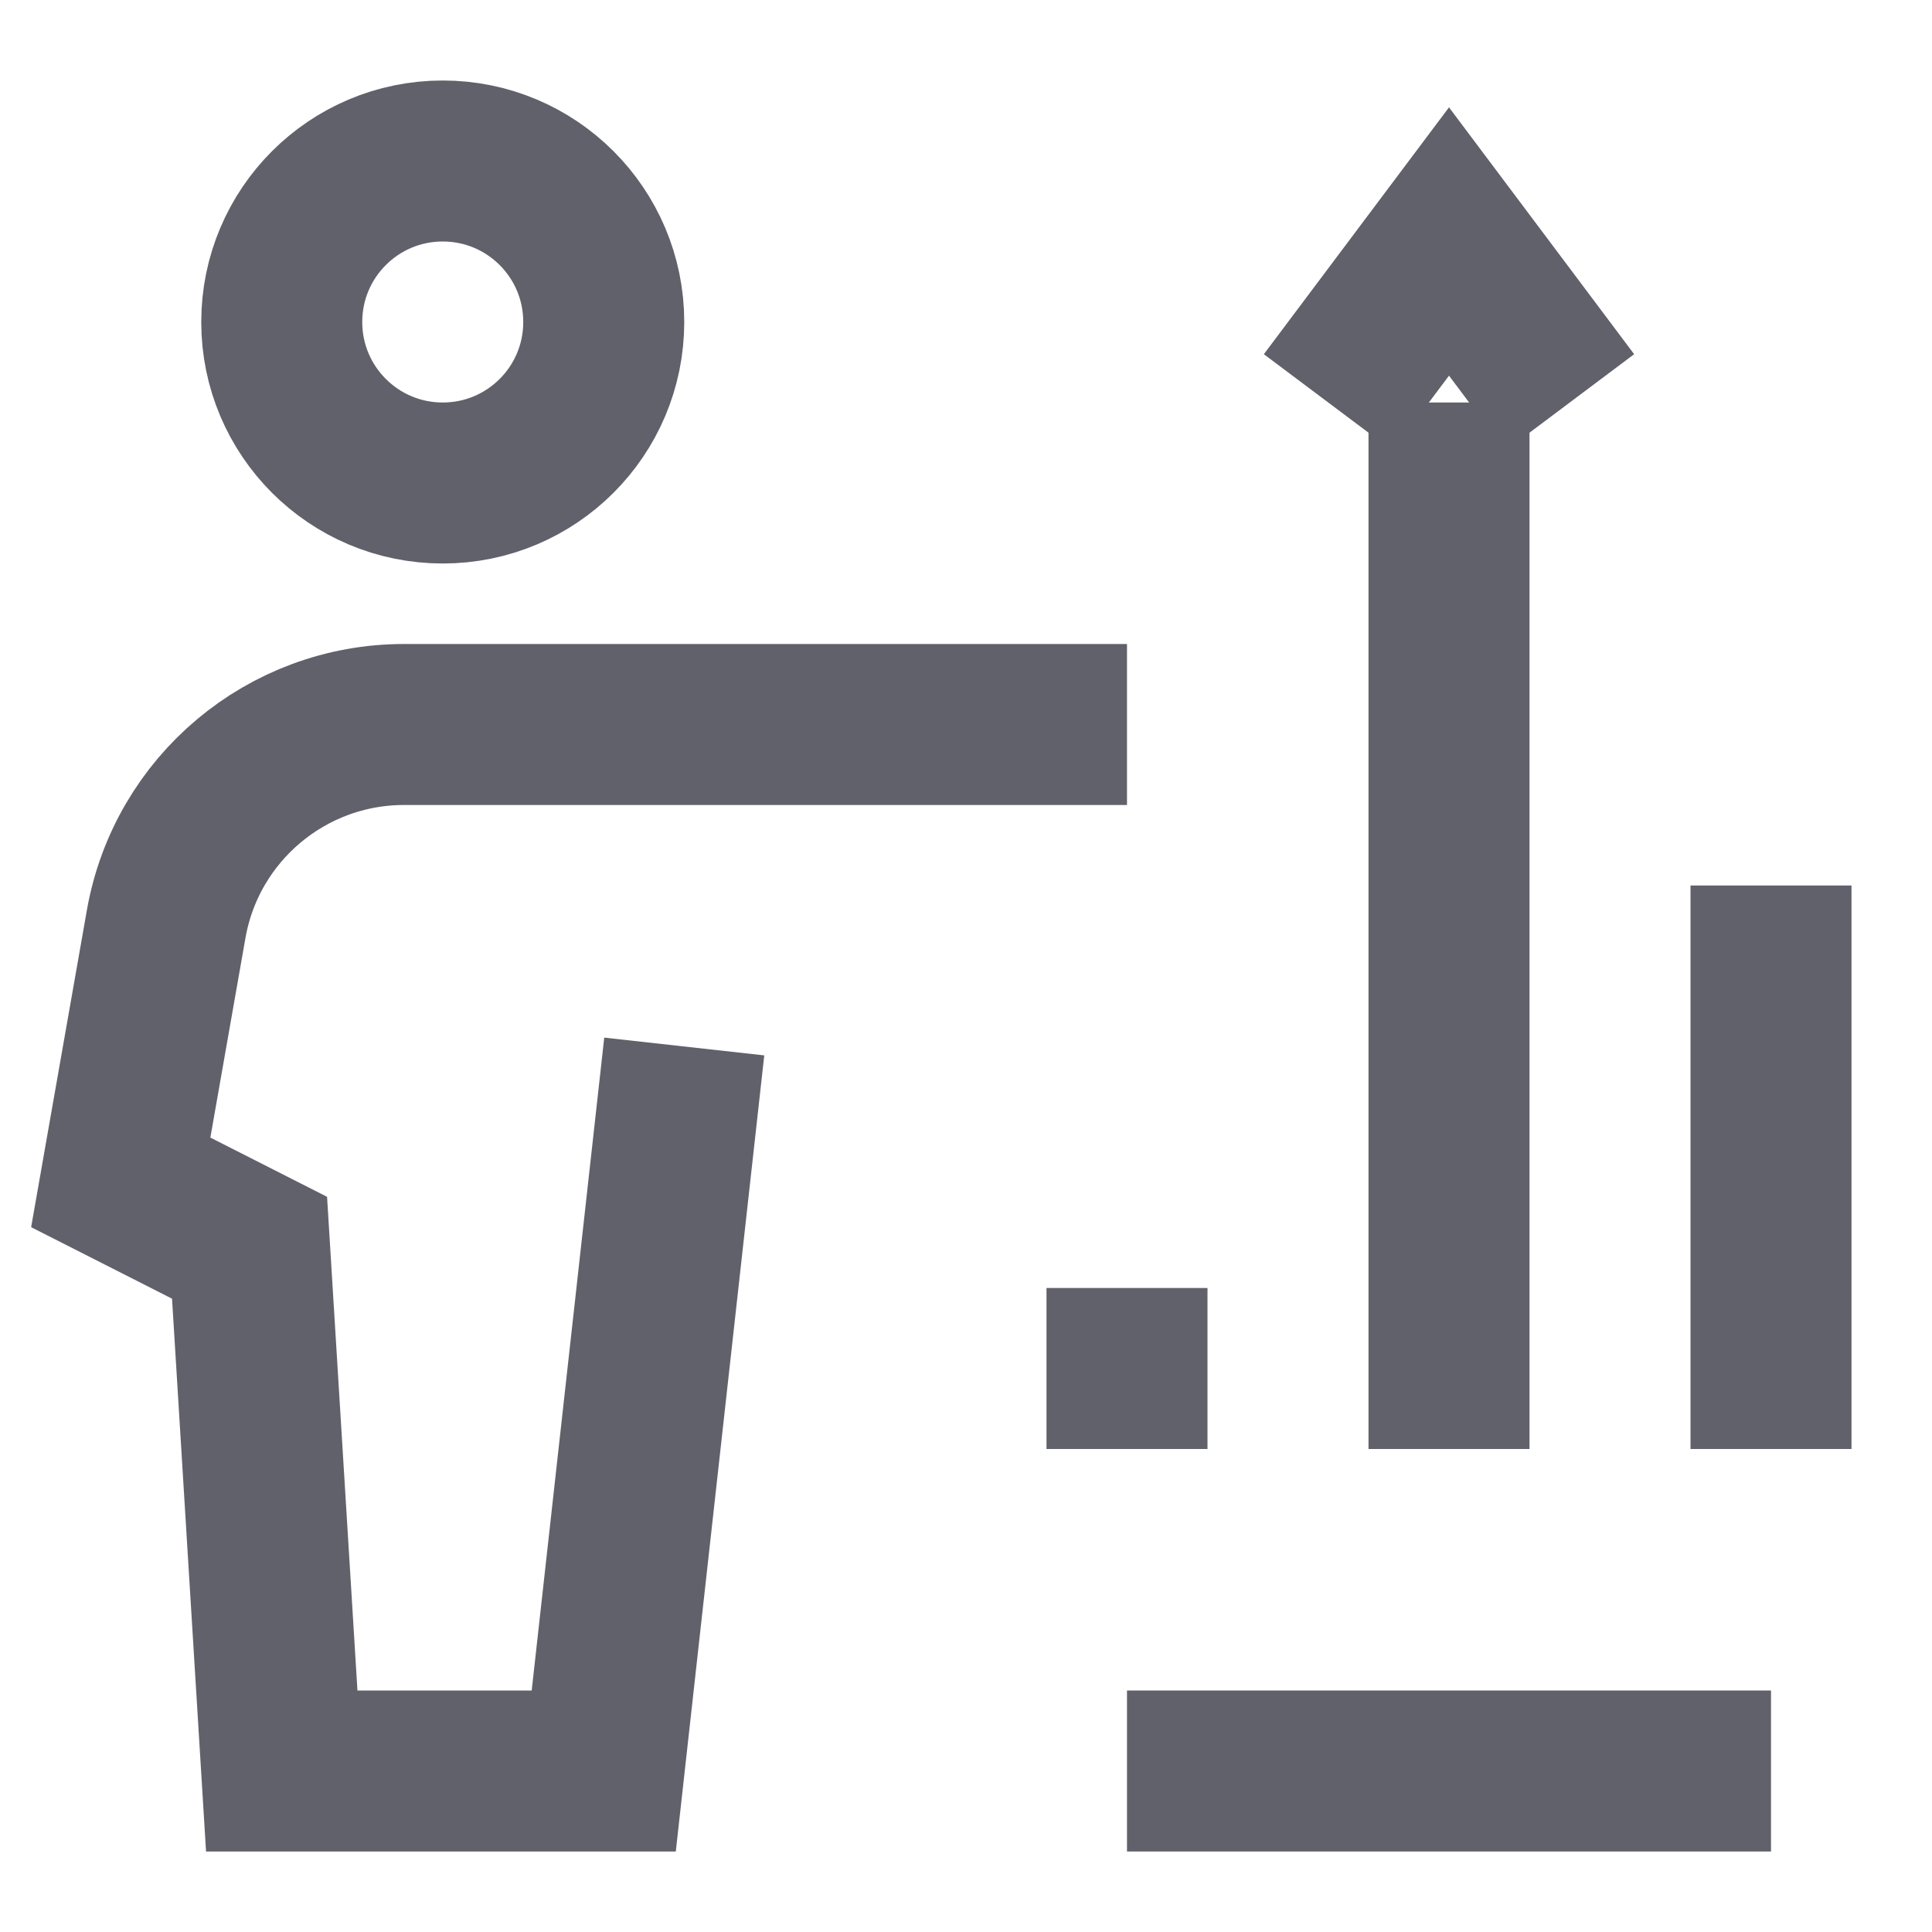<svg xmlns="http://www.w3.org/2000/svg" height="24" width="24" viewBox="0 0 24 24"><path d="M5.5 6C6.605 6 7.5 5.105 7.5 4C7.5 2.895 6.605 2 5.5 2C4.395 2 3.5 2.895 3.5 4C3.5 5.105 4.395 6 5.5 6Z" stroke="#61616b" stroke-width="2" fill="none" data-cap="butt" stroke-linecap="butt"></path> <path d="M8.5 13L7.5 22H3.5L3.1 15.5L1.5 14.688L2.064 11.48C2.316 10.046 3.562 9 5.018 9H14" stroke="#61616b" stroke-width="2" fill="none"></path> <path d="M18 5V18" stroke="#61616b" stroke-width="2" data-color="color-2" fill="none"></path> <path d="M22 11V18" stroke="#61616b" stroke-width="2" fill="none"></path> <path d="M14 16V18" stroke="#61616b" stroke-width="2" fill="none"></path> <path d="M16.5 5L18 3L19.5 5" stroke="#61616b" stroke-width="2" data-color="color-2" fill="none"></path> <path d="M14 22H22" stroke="#61616b" stroke-width="2" data-color="color-2" fill="none"></path></svg>